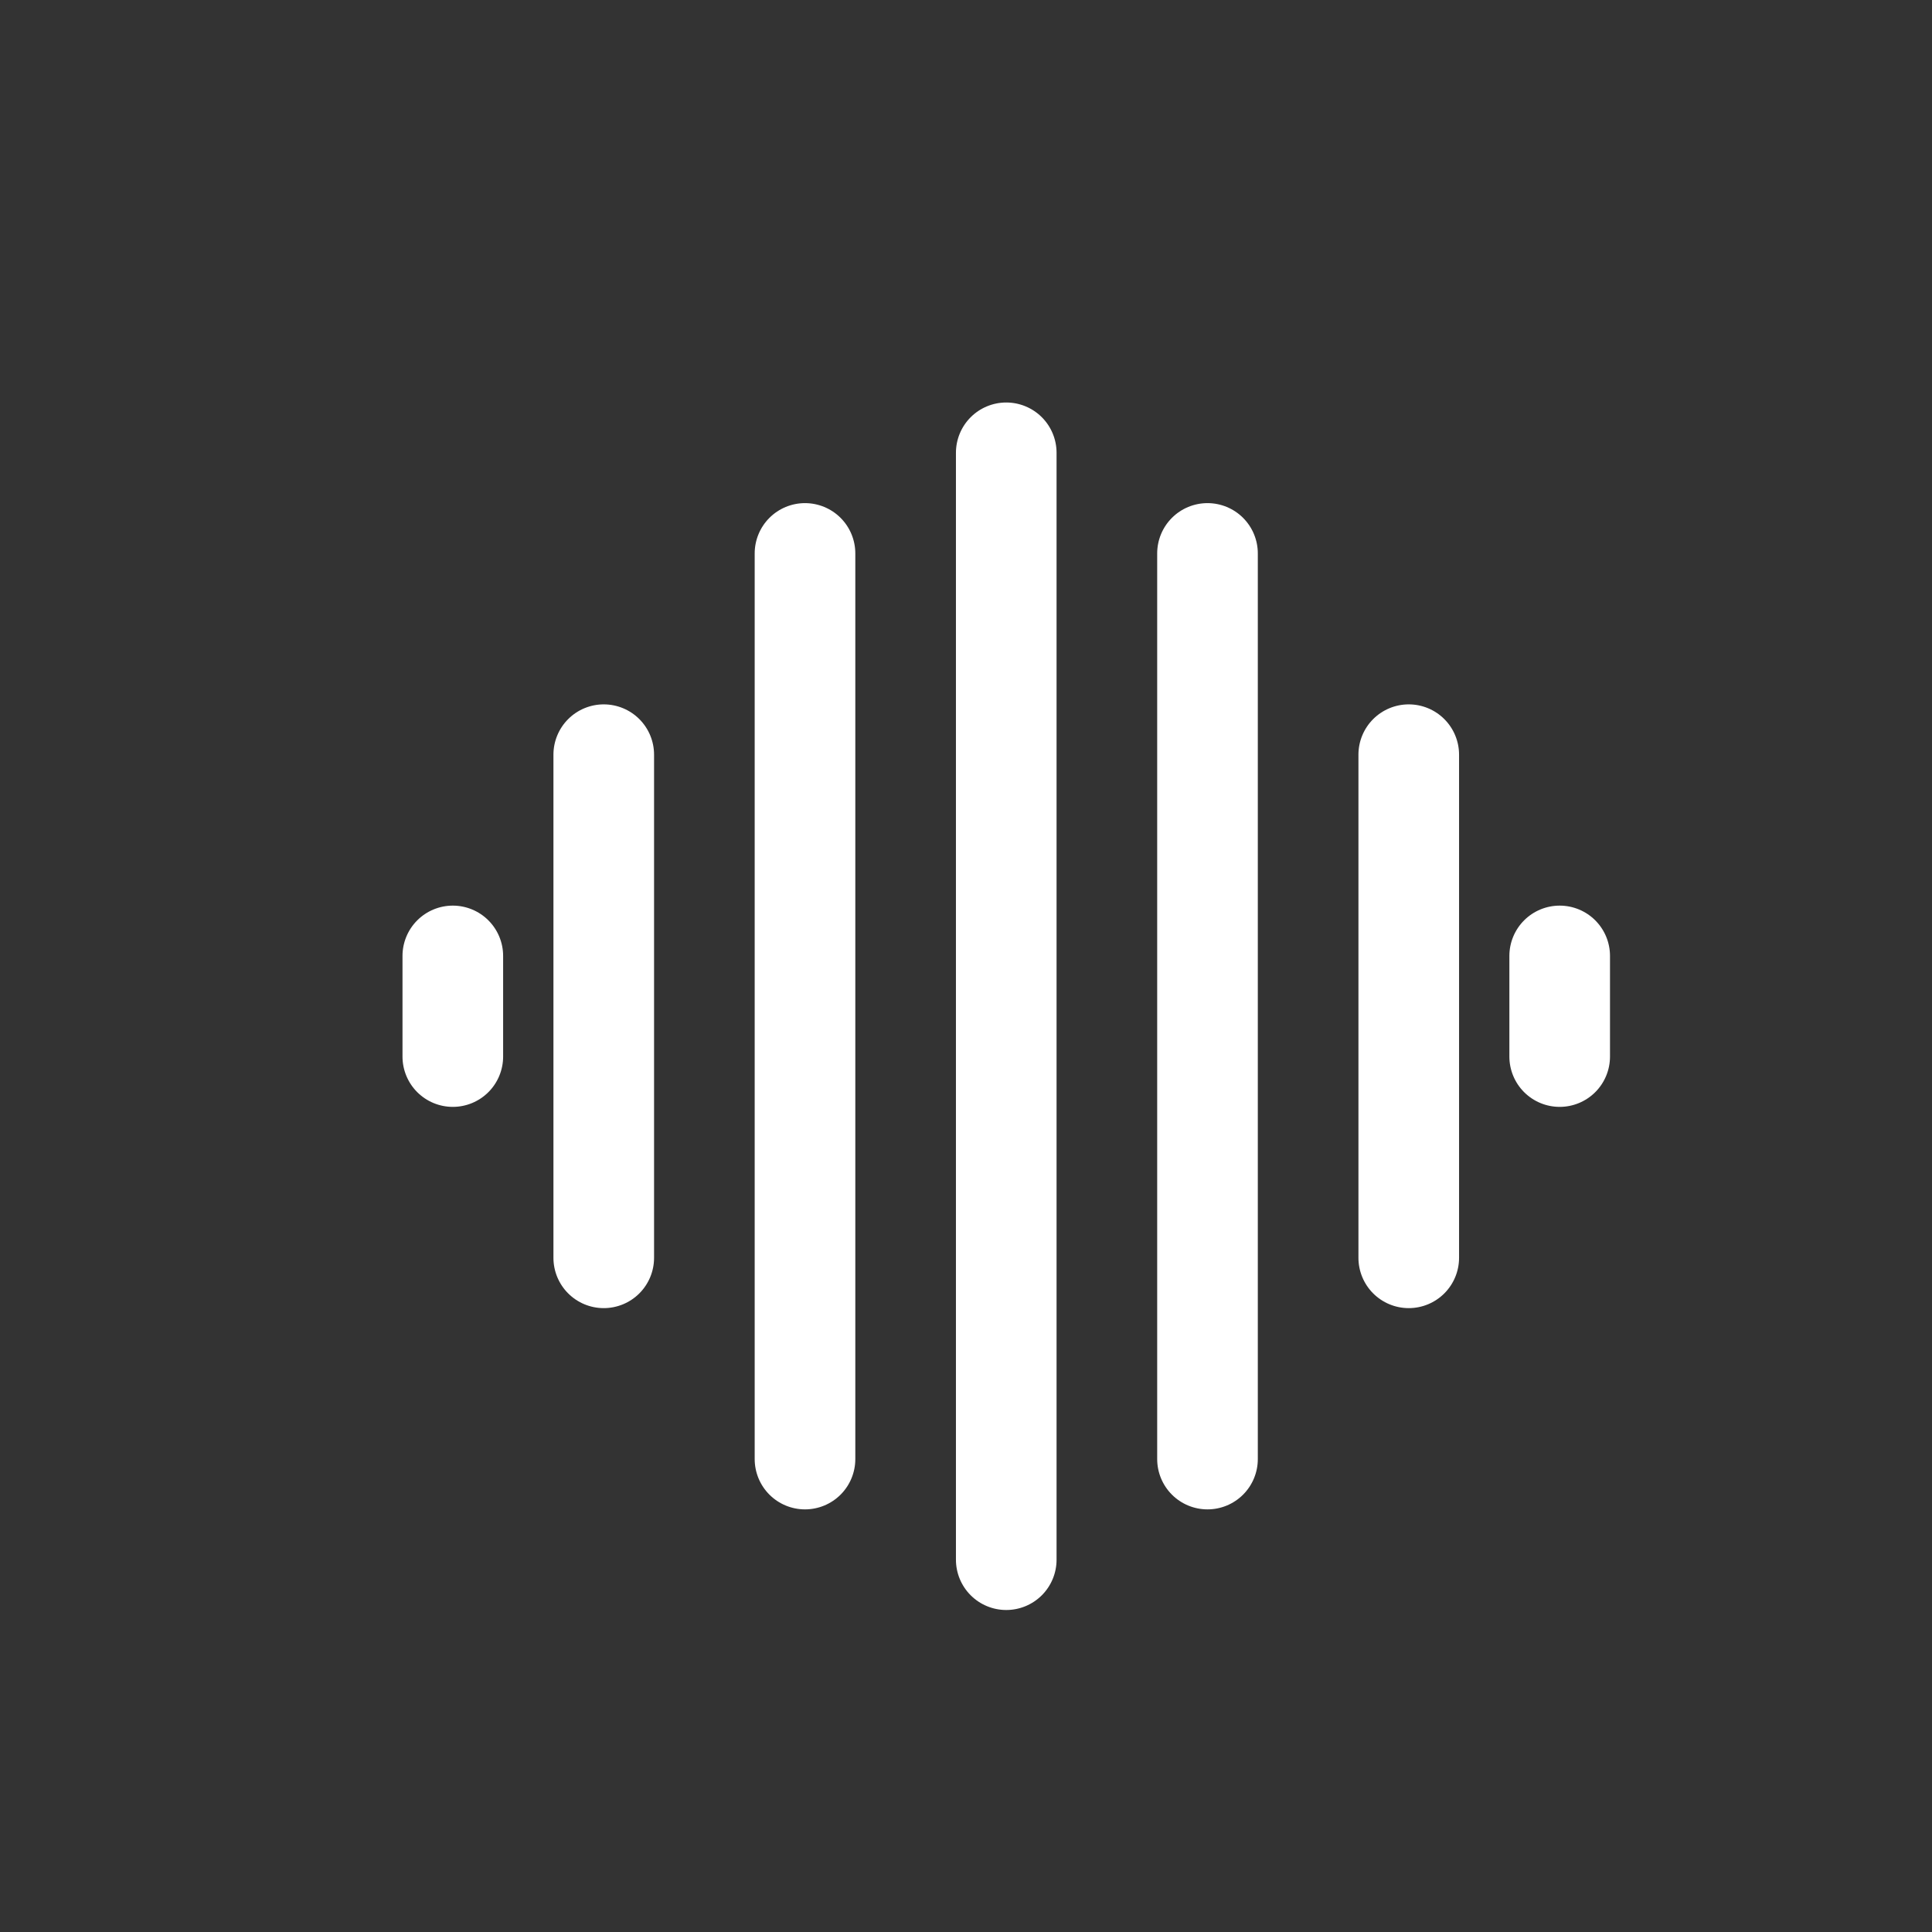 <svg width="24" height="24" viewBox="0 0 24 24" fill="none" xmlns="http://www.w3.org/2000/svg">
<rect x="0" y="0" width="24" height="24" fill="#333333" stroke="none"/>
<path d="M12.5 5C12.334 5 12.175 5.066 12.058 5.183C11.941 5.3 11.875 5.459 11.875 5.625V19.375C11.875 19.541 11.941 19.7 12.058 19.817C12.175 19.934 12.334 20 12.5 20C12.666 20 12.825 19.934 12.942 19.817C13.059 19.7 13.125 19.541 13.125 19.375V5.625C13.125 5.459 13.059 5.3 12.942 5.183C12.825 5.066 12.666 5 12.5 5V5Z" fill="white"/>
<path d="M10 6.25C9.834 6.25 9.675 6.316 9.558 6.433C9.441 6.55 9.375 6.709 9.375 6.875V18.125C9.375 18.291 9.441 18.45 9.558 18.567C9.675 18.684 9.834 18.75 10 18.75C10.166 18.75 10.325 18.684 10.442 18.567C10.559 18.45 10.625 18.291 10.625 18.125V6.875C10.625 6.709 10.559 6.55 10.442 6.433C10.325 6.316 10.166 6.25 10 6.25Z" fill="white"/>
<path d="M7.5 8.75C7.334 8.75 7.175 8.816 7.058 8.933C6.941 9.05 6.875 9.209 6.875 9.375V15.625C6.875 15.791 6.941 15.95 7.058 16.067C7.175 16.184 7.334 16.25 7.5 16.25C7.666 16.25 7.825 16.184 7.942 16.067C8.059 15.95 8.125 15.791 8.125 15.625V9.375C8.125 9.209 8.059 9.05 7.942 8.933C7.825 8.816 7.666 8.75 7.5 8.75Z" fill="white"/>
<path d="M5.625 11.25C5.459 11.25 5.3 11.316 5.183 11.433C5.066 11.55 5 11.709 5 11.875V13.125C5 13.291 5.066 13.45 5.183 13.567C5.3 13.684 5.459 13.75 5.625 13.75C5.791 13.75 5.95 13.684 6.067 13.567C6.184 13.45 6.25 13.291 6.25 13.125V11.875C6.25 11.709 6.184 11.55 6.067 11.433C5.95 11.316 5.791 11.25 5.625 11.25Z" fill="white"/>
<path d="M15 6.25C14.834 6.25 14.675 6.316 14.558 6.433C14.441 6.55 14.375 6.709 14.375 6.875V18.125C14.375 18.291 14.441 18.45 14.558 18.567C14.675 18.684 14.834 18.75 15 18.75C15.166 18.75 15.325 18.684 15.442 18.567C15.559 18.45 15.625 18.291 15.625 18.125V6.875C15.625 6.709 15.559 6.55 15.442 6.433C15.325 6.316 15.166 6.25 15 6.25Z" fill="white"/>
<path d="M17.5 8.75C17.334 8.75 17.175 8.816 17.058 8.933C16.941 9.05 16.875 9.209 16.875 9.375V15.625C16.875 15.791 16.941 15.95 17.058 16.067C17.175 16.184 17.334 16.25 17.5 16.25C17.666 16.25 17.825 16.184 17.942 16.067C18.059 15.95 18.125 15.791 18.125 15.625V9.375C18.125 9.209 18.059 9.05 17.942 8.933C17.825 8.816 17.666 8.75 17.5 8.75Z" fill="white"/>
<path d="M19.375 11.25C19.209 11.25 19.05 11.316 18.933 11.433C18.816 11.55 18.75 11.709 18.75 11.875V13.125C18.75 13.291 18.816 13.45 18.933 13.567C19.05 13.684 19.209 13.75 19.375 13.75C19.541 13.75 19.7 13.684 19.817 13.567C19.934 13.45 20 13.291 20 13.125V11.875C20 11.709 19.934 11.55 19.817 11.433C19.7 11.316 19.541 11.25 19.375 11.25Z" fill="white"/>
</svg>
